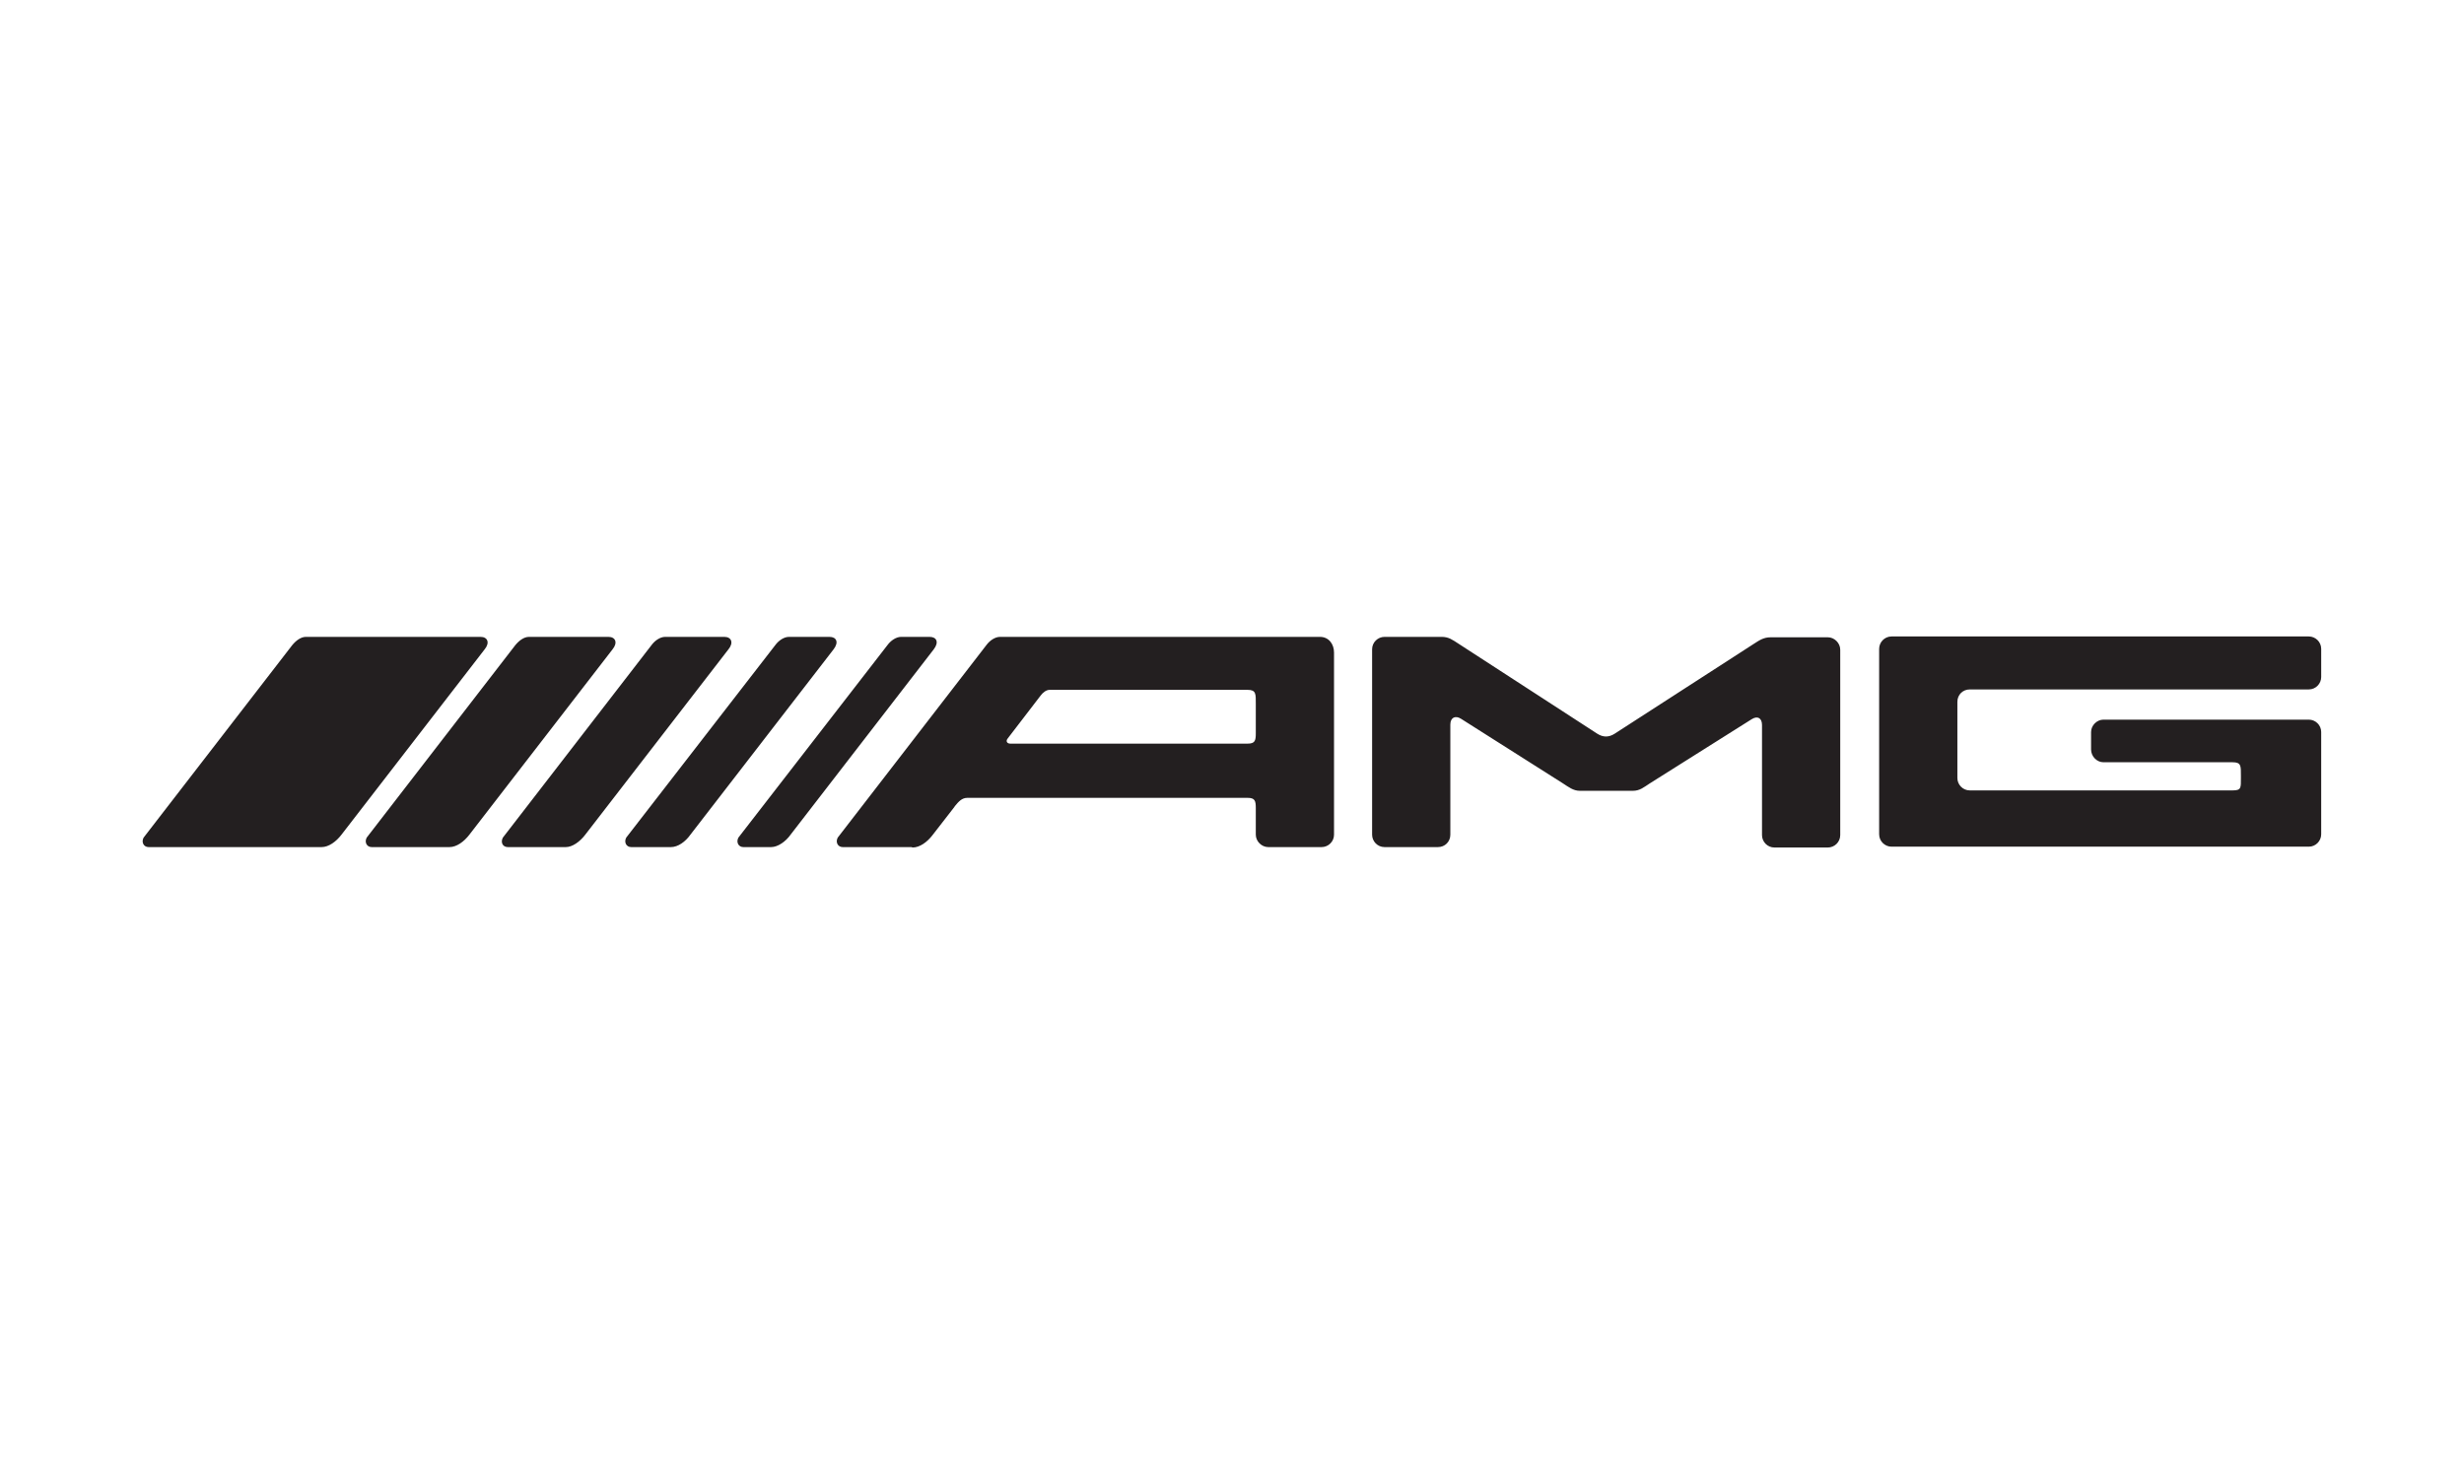 <?xml version="1.0" encoding="utf-8"?>
<!-- Generator: Adobe Illustrator 24.0.0, SVG Export Plug-In . SVG Version: 6.00 Build 0)  -->
<svg version="1.1" id="Layer_1" xmlns="http://www.w3.org/2000/svg" xmlns:xlink="http://www.w3.org/1999/xlink" x="0px" y="0px"
	 viewBox="0 0 595.3 358.6" style="enable-background:new 0 0 595.3 358.6;" xml:space="preserve">
<style type="text/css">
	.st0{fill:#231F20;}
</style>
<path id="path3280" class="st0" d="M35.9,204.7c-1.2,0-1.8-1.2-1.2-2.3l35.9-46.5c0.9-1.1,2.1-2,3.3-2h42.2c1.7,0,2.3,1.4,1,3
	l-34.6,44.8c-1.3,1.7-3.1,3-4.8,3H35.9 M89.8,204.7c-1.2,0-1.8-1.2-1.2-2.3l35.9-46.5c0.9-1.1,2.1-2,3.3-2h19.2c1.7,0,2.3,1.4,1,3
	l-34.6,44.8c-1.3,1.7-3.1,3-4.8,3H89.8 M122.7,204.7c-1.3,0-1.8-1.2-1.2-2.3l35.9-46.5c0.8-1.1,2.1-2,3.3-2h14.3c1.7,0,2.3,1.4,1,3
	l-34.6,44.8c-1.3,1.7-3.1,3-4.7,3H122.7 M162.1,204.7c1.7,0,3.5-1.3,4.7-3l34.6-44.8c1.3-1.7,0.7-3-1-3h-9.8c-1.2,0-2.5,0.9-3.3,2
	l-36,46.5c-0.6,1.1,0,2.3,1.2,2.3H162.1 M186.3,204.7c1.6,0,3.5-1.3,4.7-3l34.6-44.8c1.3-1.7,0.7-3-1-3h-6.9c-1.2,0-2.5,0.9-3.3,2
	l-36,46.5c-0.6,1.1,0,2.3,1.2,2.3H186.3 M220.2,204.7h-16.6c-1.2,0-1.8-1.2-1.2-2.3l35.9-46.5c0.8-1.1,2.1-2,3.3-2h77.3
	c2.1,0,3.4,1.7,3.4,3.8v44c0,1.7-1.4,3-3,3h-12.9c-1.6,0-3-1.4-3-3v-6.4c0-1.8-0.2-2.5-2-2.5h-67.7c-1.3,0-2.1,0.9-3,2l-0.2,0.3
	l-5.2,6.7c-1.3,1.7-3.1,3-4.8,3L220.2,204.7L220.2,204.7z M253.6,166.7c-0.8,0-1.6,0.6-2.2,1.4l-7.9,10.3c-0.6,0.7-0.2,1.3,0.6,1.3
	h57.3c1.8,0,2-0.7,2-2.5v-7.1c0-2.4,0.1-3.4-2-3.4H253.6 M398.6,189.3c-1.4,0.9-2.4,1.8-4.1,1.8h-12.8c-1.6,0-2.7-0.9-4.1-1.8
	l-24.6-15.6c-1.4-0.9-2.6-0.3-2.6,1.4v26.6c0,1.7-1.3,3-3,3h-12.9c-1.7,0-3-1.4-3-3v-44.8c0-1.7,1.4-3,3-3h13.8c1.7,0,2.6,0.7,4,1.6
	l33.6,21.8c1.4,0.9,2.8,0.9,4.2,0l33.6-21.7c1.4-0.9,2.4-1.6,4.1-1.6h13.8c1.6,0,3,1.4,3,3v44.8c0,1.7-1.4,3-3,3h-12.9
	c-1.7,0-3-1.4-3-3v-26.6c0-1.7-1.1-2.3-2.5-1.4L398.6,189.3L398.6,189.3 M560.8,176.9c0-1.7-1.4-3-3-3h-49.6c-1.6,0-3,1.4-3,3v4.2
	c0,1.7,1.4,3.1,3,3.1h31.2c2.1,0,2,0.9,2,3.3v0.5c0,2.4,0.1,3-2,3h-63.5c-1.7,0-3-1.4-3-3v-18.4c0-1.7,1.3-3,3-3h81.9
	c1.7,0,3-1.4,3-3v-6.8c0-1.7-1.4-3-3-3H457c-1.7,0-3,1.4-3,3v44.8c0,1.7,1.4,3,3,3h100.8c1.7,0,3-1.4,3-3v-25.3"/>
</svg>
